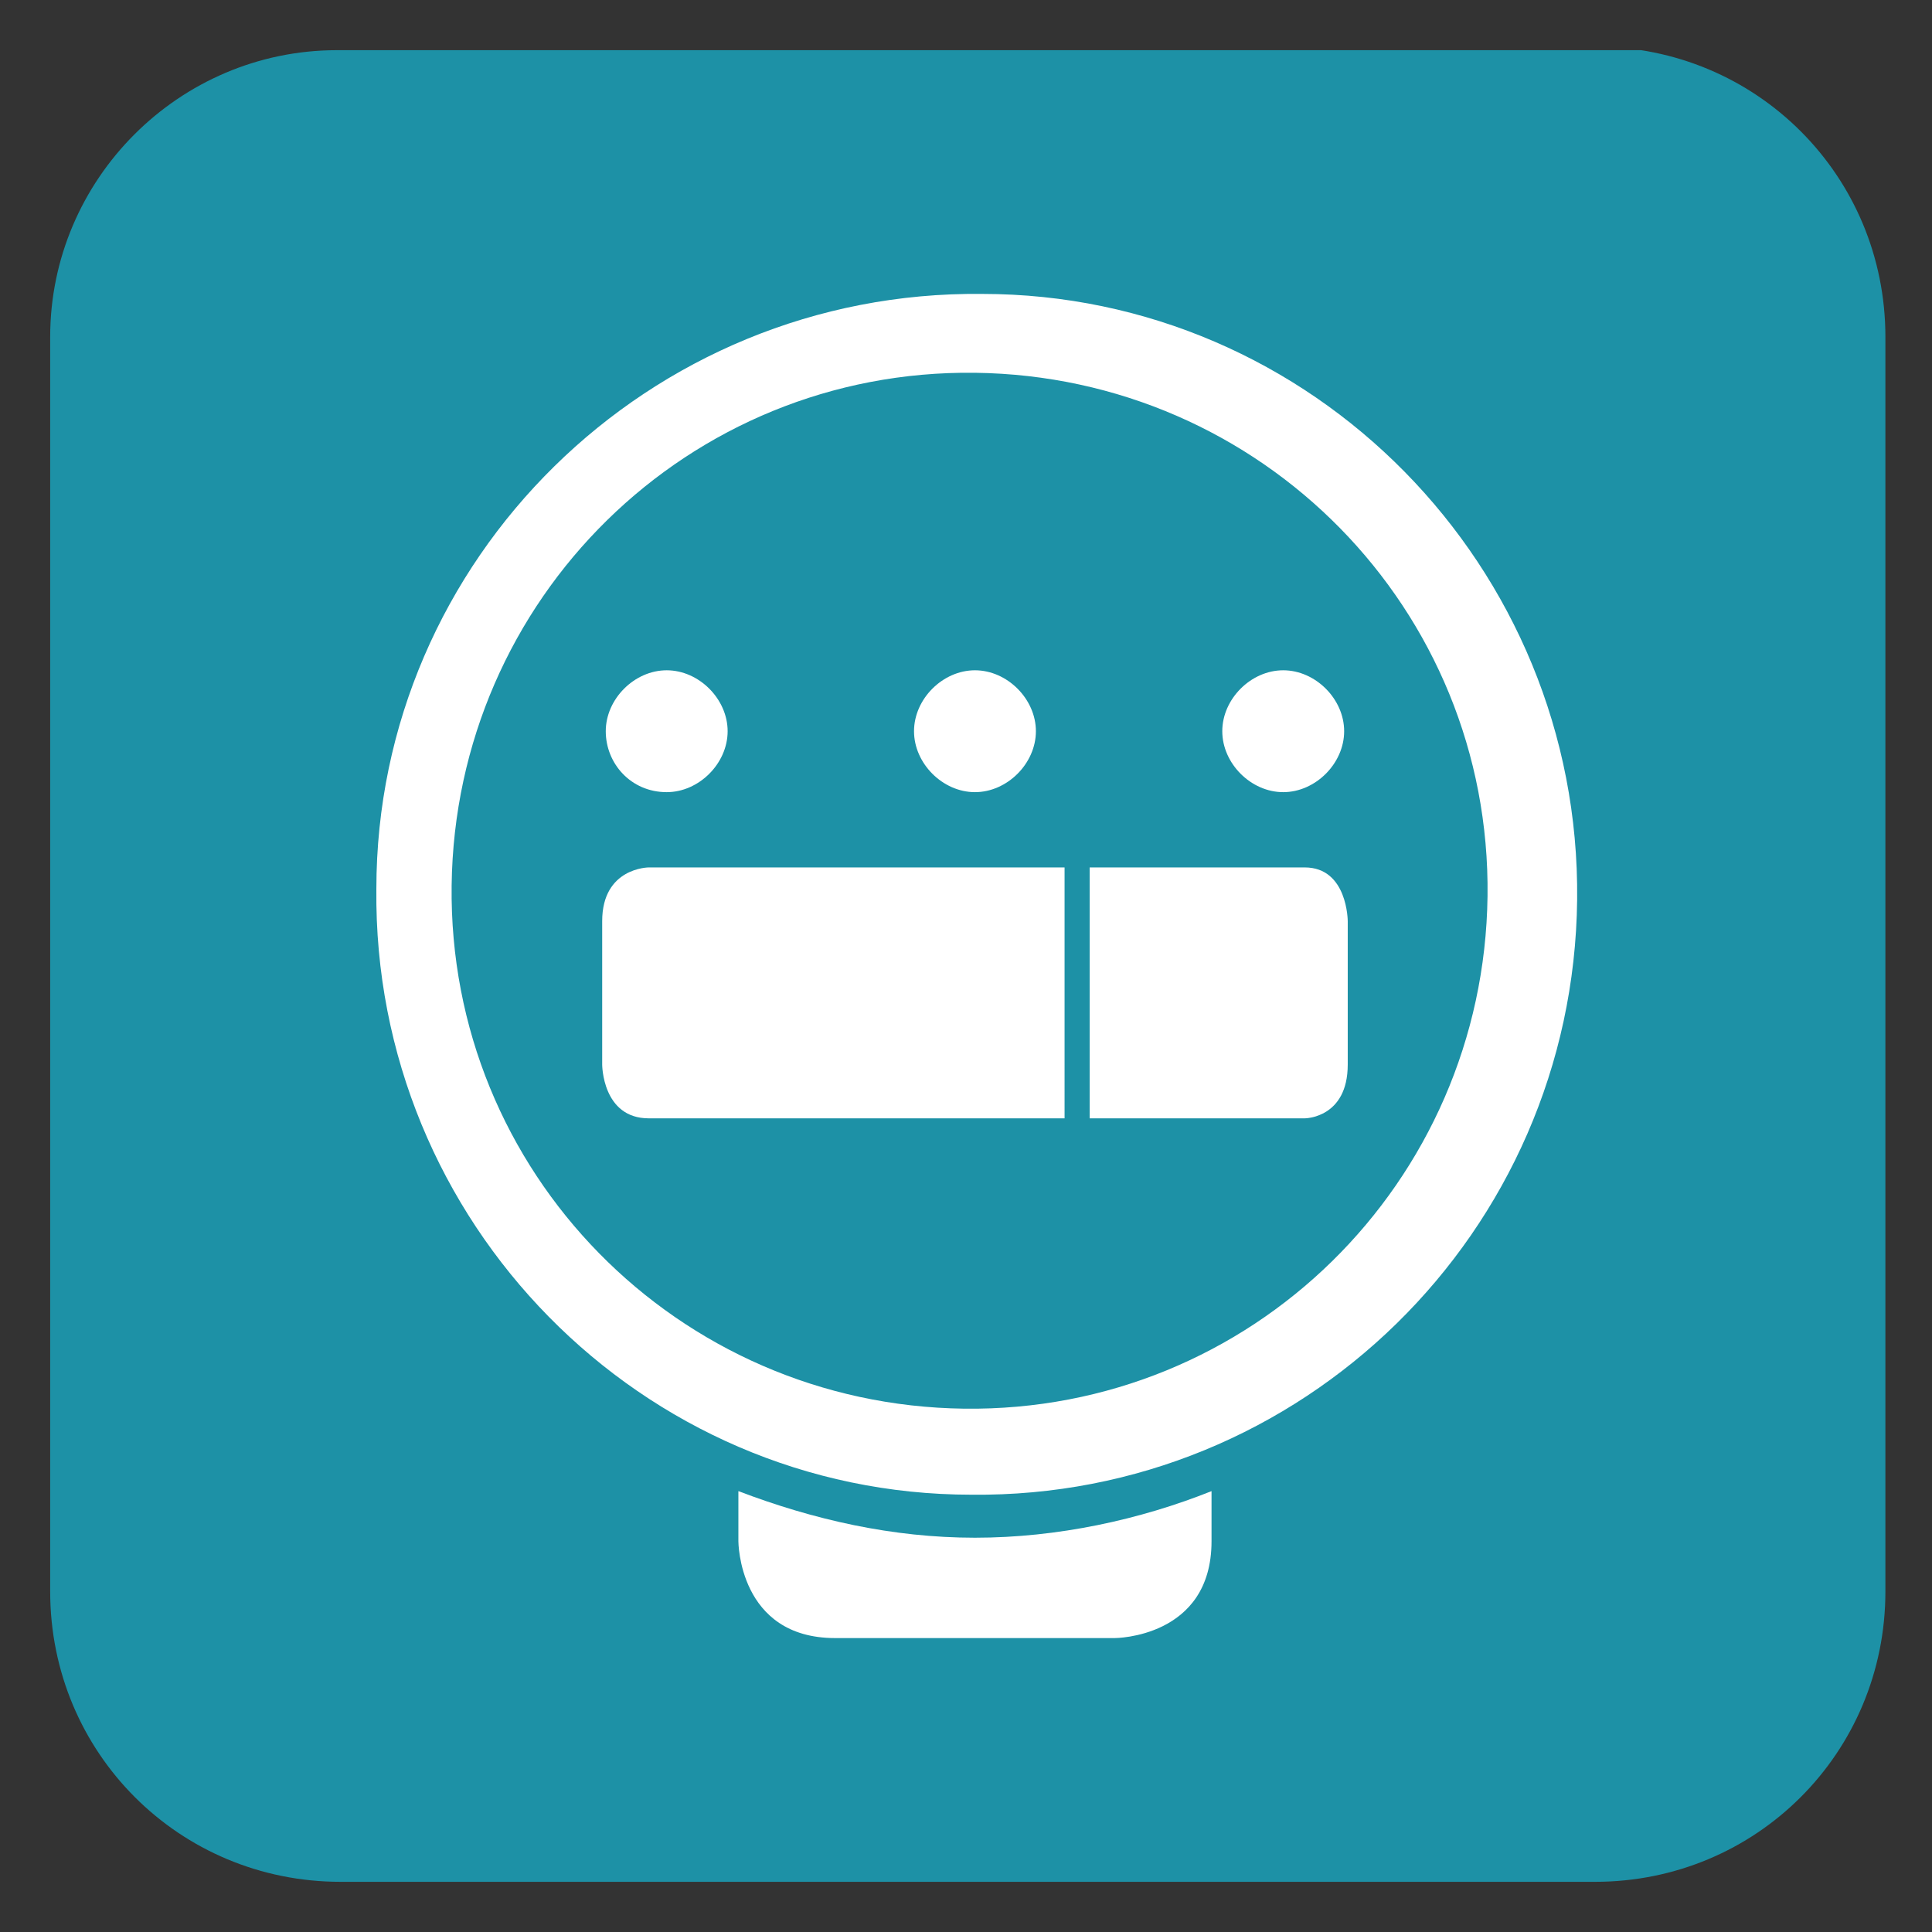 <?xml version="1.0" encoding="utf-8"?>
<!-- Generator: Adobe Illustrator 28.0.0, SVG Export Plug-In . SVG Version: 6.00 Build 0)  -->
<svg version="1.1" id="Ebene_1" xmlns="http://www.w3.org/2000/svg" xmlns:xlink="http://www.w3.org/1999/xlink" x="0px" y="0px"
	 viewBox="0 0 53.9 53.9" style="enable-background:new 0 0 53.9 53.9;" xml:space="preserve">
<rect x="0" y="0" width="53.9" height="53.9" fill="#333333" stroke="none"/>
<style type="text/css">
	.st0{clip-path:url(#SVGID_00000008863763220274146390000008252219354484161677_);fill:#1D91A6;}
	.st1{clip-path:url(#SVGID_00000008863763220274146390000008252219354484161677_);fill:#FFFFFF;}
</style>
<g>
	<defs>
		<rect id="SVGID_1_" x="1.4" y="1.4" width="51.2" height="51.2"/>
	</defs>
	<clipPath id="SVGID_00000159468780757654621330000008796030624143492246_">
		<use xlink:href="#SVGID_1_"  style="overflow:visible;"/>
	</clipPath>
	<path style="clip-path:url(#SVGID_00000159468780757654621330000008796030624143492246_);fill:#1D91A6;" d="M9.4,1.4
		C5,1.4,1.4,5,1.4,9.4v35c0,4.5,3.6,8.1,8.1,8.1h35c4.5,0,8.1-3.6,8.1-8.1v-35c0-4.5-3.6-8.1-8.1-8.1H9.4z"/>
	<path style="clip-path:url(#SVGID_00000159468780757654621330000008796030624143492246_);fill:#FFFFFF;" d="M41.5,25
		c-0.1,8-6.6,14.4-14.6,14.3c-8-0.1-14.4-6.6-14.3-14.6c0.1-8,6.6-14.4,14.6-14.3C35.2,10.5,41.6,17,41.5,25 M44,25.1
		c0.1-9.3-7.4-16.9-16.6-16.9c-9.3-0.1-16.9,7.4-16.9,16.6c-0.1,9.3,7.4,16.9,16.6,16.9C36.3,41.8,43.9,34.4,44,25.1"/>
	<path style="clip-path:url(#SVGID_00000159468780757654621330000008796030624143492246_);fill:#FFFFFF;" d="M20.6,41.6V43
		c0,0,0,2.7,2.7,2.7h7.8c0,0,2.7,0,2.7-2.7v-1.4c-2,0.8-4.3,1.3-6.6,1.3S22.7,42.4,20.6,41.6"/>
	<path style="clip-path:url(#SVGID_00000159468780757654621330000008796030624143492246_);fill:#FFFFFF;" d="M37.6,29.7v-4
		c0,0,0-1.5-1.2-1.5h-6v7h6C36.4,31.2,37.6,31.2,37.6,29.7"/>
	<path style="clip-path:url(#SVGID_00000159468780757654621330000008796030624143492246_);fill:#FFFFFF;" d="M29.8,24.2H18.1
		c0,0-1.3,0-1.3,1.5v4c0,0,0,1.5,1.3,1.5h11.6V24.2z"/>
	<path style="clip-path:url(#SVGID_00000159468780757654621330000008796030624143492246_);fill:#FFFFFF;" d="M18.6,22.1
		c0.9,0,1.7-0.8,1.7-1.7c0-0.9-0.8-1.7-1.7-1.7s-1.7,0.8-1.7,1.7C16.9,21.3,17.6,22.1,18.6,22.1"/>
	<path style="clip-path:url(#SVGID_00000159468780757654621330000008796030624143492246_);fill:#FFFFFF;" d="M27.2,22.1
		c0.9,0,1.7-0.8,1.7-1.7c0-0.9-0.8-1.7-1.7-1.7s-1.7,0.8-1.7,1.7C25.5,21.3,26.3,22.1,27.2,22.1"/>
	<path style="clip-path:url(#SVGID_00000159468780757654621330000008796030624143492246_);fill:#FFFFFF;" d="M35.8,22.1
		c0.9,0,1.7-0.8,1.7-1.7c0-0.9-0.8-1.7-1.7-1.7s-1.7,0.8-1.7,1.7C34.1,21.3,34.9,22.1,35.8,22.1"/>
</g>
</svg>
